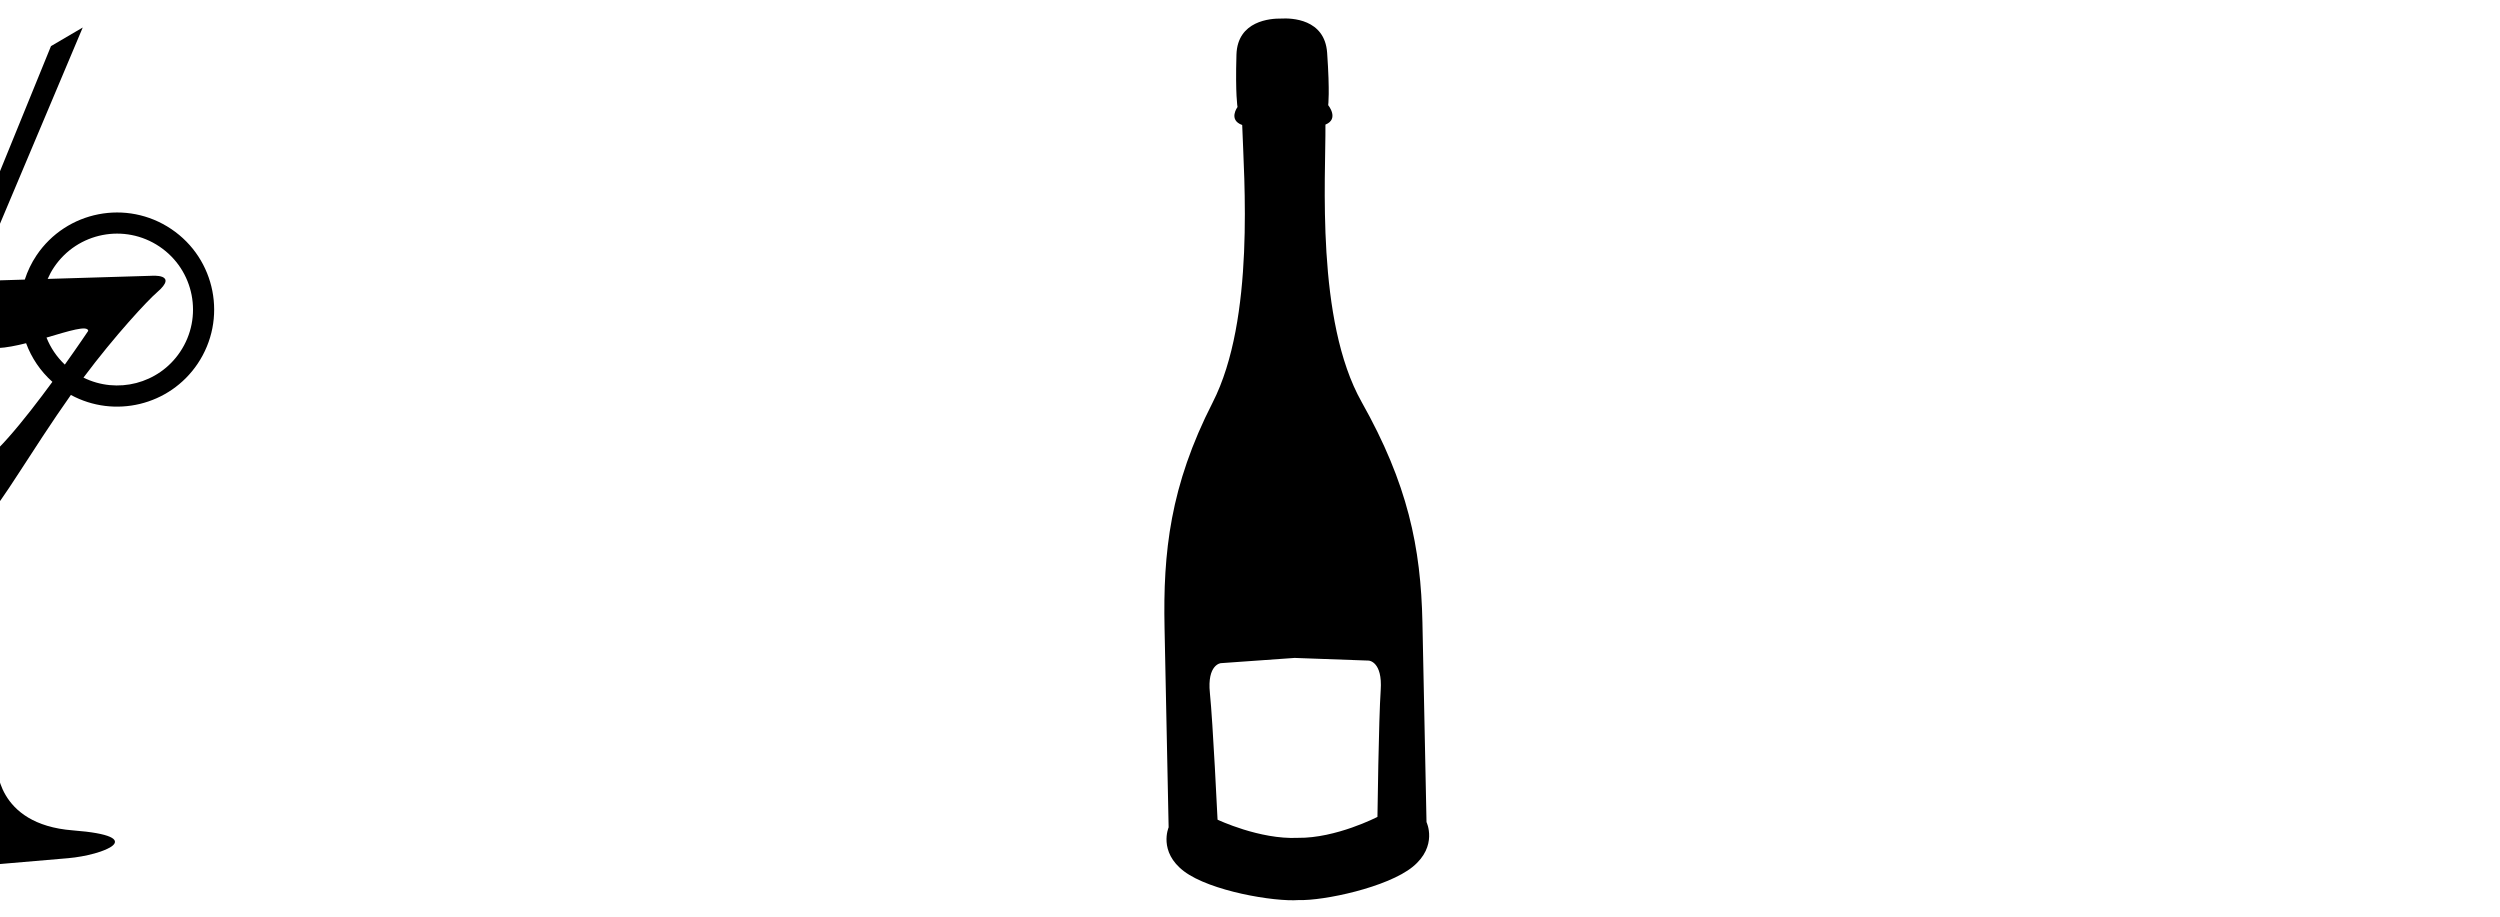 <?xml version="1.0" ?>
<svg xmlns="http://www.w3.org/2000/svg" xmlns:ev="http://www.w3.org/2001/xml-events" xmlns:xlink="http://www.w3.org/1999/xlink" baseProfile="full" enable-background="new 0 0 100 100" height="220px" version="1.1" viewBox="0 0 100 100" width="600px" x="0px" xml:space="preserve" y="0px">
	<defs/>
	<path d="M 189.452,-133.0 C 189.452,-133.0 189.452,-132.994 189.452,-132.993 C 183.758,-133.003 152.751,-132.86 152.695,-128.568 C 152.633,-123.839 154.431,-50.283 154.431,-50.283 C 154.431,-50.283 154.456,-46.199 156.952,-46.008 C 159.414,-45.817 177.224,-41.576 188.695,-42.25 C 200.147,-41.273 218.062,-45.041 220.531,-45.172 C 223.03,-45.295 223.165,-49.373 223.165,-49.373 C 223.165,-49.373 226.936,-123.456 226.999,-128.182 C 227.063,-132.91 189.452,-133.0 189.452,-133.0 M 209.104,-46.139 C 207.653,-46.18 206.159,-47.073 202.801,-44.815 C 201.985,-44.081 192.985,-45.848 191.2,-45.229 C 189.42,-44.598 179.763,-45.543 179.116,-45.387 C 178.47,-45.237 168.045,-48.92 168.852,-48.91 C 169.657,-48.898 175.436,-47.373 176.567,-47.514 C 177.697,-47.659 182.383,-48.575 188.161,-51.522 C 193.935,-54.477 192.747,-52.301 198.767,-48.676 C 204.788,-45.049 203.976,-48.447 209.526,-53.854 C 215.077,-59.256 219.647,-48.395 219.647,-48.395 C 219.647,-48.395 210.552,-46.105 209.104,-46.139 M 191.781,-56.557 C 161.496,-57.389 158.372,-81.28 157.26,-94.62 C 156.151,-107.955 175.352,-97.6 181.739,-93.215 C 188.126,-88.838 191.368,-90.083 199.385,-95.354 C 207.406,-100.617 220.294,-100.237 220.239,-95.936 C 220.237,-95.936 222.069,-55.727 191.781,-56.557"/>
	<path d="M 204.897,-90.713 L 184.777,-81.732 L 193.38,-62.464 L 213.497,-71.444 L 204.897,-90.713 M 208.546,-71.191 C 203.698,-70.045 203.529,-69.402 201.905,-68.617 C 200.285,-67.832 196.317,-66.277 196.317,-66.277 C 196.317,-66.277 196.768,-70.136 201.609,-70.558 C 206.451,-70.974 208.893,-72.796 210.264,-73.101 C 211.641,-73.404 208.69,-75.74 207.904,-77.359 C 207.122,-78.986 206.72,-79.111 205.875,-82.345 C 205.03,-85.577 203.556,-84.835 203.504,-85.843 C 203.467,-86.544 202.795,-88.697 203.381,-88.664 C 203.974,-88.625 204.725,-86.714 204.725,-86.714 L 205.515,-85.491 L 211.471,-72.923 C 211.471,-72.924 213.397,-72.336 208.546,-71.191"/>
	<path d="M -78.415,90.586 C -86.901,89.929 -86.704,83.411 -86.704,83.411 C -86.704,83.411 -88.508,55.915 -87.277,55.683 C -86.629,55.561 -82.873,49.091 -78.631,43.085 C -73.89,45.656 -67.881,44.252 -64.808,39.687 C -61.539,34.835 -62.825,28.251 -67.679,24.987 C -72.531,21.718 -79.111,23.006 -82.378,27.855 C -82.941,28.693 -83.361,29.585 -83.659,30.501 L -89.001,30.661 L -77.338,3.0 L -80.802,5.032 L -91.273,30.728 L -110.112,31.294 C -110.112,31.294 -113.152,31.211 -110.622,33.131 C -109.395,34.064 -104.467,39.219 -100.216,44.455 C -95.675,50.051 -91.826,55.717 -91.184,55.801 C -89.942,55.959 -90.09,83.511 -90.09,83.511 C -90.09,83.511 -89.504,90.005 -97.937,91.17 C -106.369,92.336 -101.107,94.066 -97.238,94.168 C -94.242,94.246 -90.153,94.35 -88.462,94.393 L -88.459,94.438 C -88.459,94.438 -88.32,94.423 -88.069,94.4 C -87.818,94.411 -87.679,94.412 -87.679,94.412 L -87.679,94.37 C -85.995,94.225 -81.917,93.875 -78.933,93.621 C -75.076,93.287 -69.93,91.243 -78.415,90.586 M -79.292,39.775 C -80.182,38.93 -80.856,37.923 -81.291,36.827 C -78.866,36.116 -76.801,35.45 -76.737,36.092 C -76.737,36.092 -77.787,37.664 -79.292,39.775 M -80.463,29.144 C -77.909,25.349 -72.761,24.344 -68.964,26.899 C -65.169,29.457 -64.164,34.604 -66.722,38.4 C -69.067,41.884 -73.593,43.007 -77.257,41.194 C -73.823,36.598 -70.242,32.756 -69.237,31.893 C -66.823,29.822 -69.856,30.087 -69.856,30.087 L -81.164,30.427 C -80.971,29.986 -80.742,29.555 -80.463,29.144 M -89.183,50.799 C -91.935,50.99 -102.58,35.93 -102.58,35.93 C -102.58,35.93 -90.94,35.477 -88.699,37.483 C -87.798,38.29 -85.704,37.991 -83.517,37.441 C -82.932,39.026 -81.966,40.479 -80.648,41.656 C -83.666,45.771 -87.586,50.687 -89.183,50.799"/>
	<path d="M -409.157,-124.524 C -409.16,-124.526 -409.163,-124.53 -409.163,-124.532 C -409.202,-124.491 -409.238,-124.45 -409.276,-124.409 C -409.313,-124.368 -409.352,-124.331 -409.389,-124.292 C -409.389,-124.291 -409.385,-124.288 -409.382,-124.286 C -420.92,-111.381 -394.434,-85.706 -384.686,-96.109 C -380.948,-95.97 -363.164,-78.004 -359.665,-75.01 C -356.156,-72.021 -350.397,-61.407 -343.62,-52.717 C -338.472,-46.125 -332.764,-48.516 -330.832,-49.749 C -330.74,-49.659 -329.923,-50.528 -330.016,-50.613 C -328.903,-52.615 -326.467,-57.518 -333.363,-62.258 C -342.442,-68.501 -353.776,-74.55 -356.974,-77.864 C -360.175,-81.181 -379.182,-97.848 -379.545,-101.571 C -370.459,-113.262 -397.104,-136.669 -409.157,-124.524"/>
	<path d="M -401.0,-48.0 C -404.0,-51.0 -406.0,-57.0 -398.961,-61.01 C -391.707,-64.907 -373.27,-79.198 -367.723,-83.972 C -362.178,-88.742 -349.18,-98.177 -350.191,-103.48 C -351.203,-108.785 -351.014,-110.075 -347.109,-113.509 C -343.204,-116.943 -325.883,-129.863 -324.731,-130.047 C -323.637,-128.704 -341.778,-114.356 -342.03,-112.636 C -342.283,-110.916 -340.907,-110.622 -339.957,-111.333 C -339.004,-112.044 -321.714,-126.391 -321.714,-126.391 C -321.714,-126.391 -320.001,-126.4 -322.764,-123.899 C -325.522,-121.397 -339.042,-109.259 -338.633,-108.455 C -338.633,-108.455 -337.616,-105.8 -335.993,-107.157 C -334.366,-108.513 -319.131,-122.109 -319.131,-122.109 C -319.131,-122.109 -317.356,-123.435 -318.37,-121.331 C -319.387,-119.227 -335.301,-105.419 -334.539,-103.519 C -333.776,-101.62 -332.823,-102.127 -331.518,-103.571 C -330.213,-105.015 -315.737,-118.404 -315.737,-118.404 C -315.737,-118.404 -313.933,-119.21 -315.099,-117.316 C -316.264,-115.42 -334.58,-96.614 -334.58,-96.614 C -334.58,-96.614 -338.573,-93.341 -344.538,-96.316 C -344.538,-96.316 -351.213,-91.537 -354.867,-87.895 C -364.844,-77.998 -383.161,-57.961 -388.669,-49.688 C -391.701,-45.135 -398.0,-46.0 -401.0,-48.0"/>
	<path d="M 91.705,-105.666 C 88.948,-116.922 83.508,-116.842 83.508,-116.842 L 73.59,-116.696 C 73.609,-118.348 73.624,-119.69 73.641,-120.575 C 73.655,-121.507 73.605,-122.28 73.51,-122.929 C 79.173,-123.364 77.803,-129.722 74.072,-129.974 C 72.834,-132.559 71.407,-132.906 70.067,-132.489 C 70.806,-130.548 70.687,-128.485 69.62,-127.302 C 69.301,-126.943 68.917,-126.714 68.503,-126.571 C 68.669,-126.689 68.834,-126.815 68.98,-126.978 C 70.293,-128.434 69.831,-130.829 68.432,-132.958 C 67.262,-133.857 64.637,-133.456 63.961,-131.661 C 62.304,-133.066 59.464,-132.003 58.956,-129.409 C 58.447,-131.577 55.874,-132.391 53.446,-131.54 C 52.165,-133.077 48.496,-132.724 47.636,-130.807 C 47.673,-132.467 44.823,-136.046 40.864,-134.741 C 41.759,-134.054 42.472,-133.111 42.874,-131.97 C 43.681,-129.681 43.019,-127.238 41.391,-125.65 L 41.378,-125.648 C 42.474,-127.193 42.834,-129.224 42.153,-131.146 C 41.65,-132.579 40.652,-133.691 39.424,-134.384 C 28.226,-136.704 25.441,-128.043 24.862,-125.417 C 24.075,-125.455 22.173,-125.018 22.414,-119.814 C 22.715,-113.286 23.859,-82.063 23.859,-82.063 C 23.859,-82.063 23.359,-53.606 21.539,-47.728 C 19.786,-42.05 41.954,-42.398 49.181,-42.604 C 56.411,-42.613 78.58,-42.924 76.658,-48.548 C 76.226,-49.8 75.829,-52.103 75.468,-54.945 C 76.627,-60.834 82.78,-65.245 87.917,-67.498 C 93.06,-69.752 93.151,-72.611 93.898,-77.252 C 94.646,-81.889 94.459,-94.409 91.705,-105.666 M 53.203,-122.617 C 53.852,-126.004 57.128,-128.221 60.513,-127.572 C 63.905,-126.917 66.123,-123.647 65.469,-120.257 C 65.328,-119.498 65.031,-118.809 64.653,-118.185 C 64.768,-118.505 64.877,-118.831 64.941,-119.176 C 65.595,-122.566 63.212,-124.88 59.93,-125.513 C 56.678,-126.136 53.781,-124.872 53.103,-121.524 C 53.108,-121.886 53.133,-122.25 53.203,-122.617 M 45.305,-122.376 C 48.01,-122.418 50.228,-120.26 50.268,-117.56 C 50.288,-116.302 49.815,-115.158 49.043,-114.28 C 49.218,-114.84 49.314,-115.444 49.295,-116.076 C 49.215,-118.773 47.256,-120.906 44.915,-120.834 C 42.579,-120.767 40.745,-118.522 40.825,-115.827 C 40.827,-115.793 40.836,-115.764 40.837,-115.73 C 40.631,-116.256 40.503,-116.82 40.495,-117.418 C 40.453,-120.116 42.608,-122.338 45.305,-122.376 M 29.156,-127.653 C 31.186,-128.782 33.75,-128.049 34.877,-126.017 C 35.402,-125.068 35.509,-124.01 35.282,-123.031 C 35.188,-123.526 35.011,-124.023 34.742,-124.494 C 33.584,-126.508 31.233,-127.33 29.482,-126.324 C 27.741,-125.323 27.261,-122.875 28.422,-120.861 C 28.433,-120.839 28.454,-120.818 28.466,-120.796 C 28.098,-121.111 27.771,-121.484 27.521,-121.935 C 26.395,-123.963 27.125,-126.526 29.156,-127.653 M 70.083,-61.673 C 69.931,-56.089 27.916,-53.776 27.285,-61.641 C 27.122,-63.69 26.467,-94.677 26.821,-97.56 C 27.209,-97.505 27.6,-97.457 27.991,-97.407 C 27.847,-96.557 28.386,-95.733 29.236,-95.54 C 30.117,-95.341 30.992,-95.895 31.192,-96.776 C 31.213,-96.866 31.219,-96.956 31.224,-97.045 C 31.781,-96.992 32.338,-96.941 32.896,-96.897 C 32.895,-96.89 32.89,-96.886 32.888,-96.879 C 32.747,-96.254 33.14,-95.633 33.764,-95.493 C 34.005,-95.439 34.238,-95.483 34.451,-95.57 C 34.695,-94.949 35.231,-94.456 35.931,-94.298 C 37.053,-94.045 38.169,-94.75 38.422,-95.872 C 38.476,-96.109 38.478,-96.344 38.451,-96.572 C 41.745,-96.449 44.985,-96.444 48.063,-96.513 C 48.169,-95.782 48.709,-95.156 49.473,-94.984 C 50.464,-94.759 51.45,-95.383 51.673,-96.373 C 51.693,-96.459 51.697,-96.545 51.704,-96.63 C 54.866,-96.763 57.776,-96.962 60.288,-97.174 C 60.268,-95.968 61.092,-94.871 62.316,-94.595 C 63.715,-94.279 65.109,-95.158 65.425,-96.559 C 65.511,-96.939 65.501,-97.317 65.424,-97.675 C 67.991,-97.96 69.502,-98.184 69.502,-98.184 C 69.502,-98.184 71.167,-68.936 70.083,-61.673 M 78.488,-69.943 C 76.488,-69.297 75.118,-68.935 74.174,-68.741 C 73.628,-76.219 73.314,-82.799 73.314,-82.799 C 73.314,-82.799 73.427,-98.709 73.528,-110.197 C 83.41,-110.648 83.002,-110.012 84.597,-107.604 C 86.529,-105.862 87.318,-89.538 87.549,-83.009 C 87.782,-76.479 85.124,-72.085 78.488,-69.943"/>
	<path d="M 38.705,-90.81 C 37.623,-91.054 36.551,-90.377 36.309,-89.297 C 36.064,-88.216 36.742,-87.146 37.821,-86.901 C 38.901,-86.658 39.972,-87.334 40.217,-88.415 C 40.462,-89.494 39.784,-90.566 38.705,-90.81"/>
	<path d="M 37.092,-82.936 C 35.914,-83.202 34.739,-82.462 34.473,-81.28 C 34.206,-80.098 34.949,-78.926 36.126,-78.66 C 37.309,-78.393 38.481,-79.134 38.748,-80.314 C 39.015,-81.496 38.272,-82.668 37.092,-82.936"/>
	<path d="M -225.337,-134.317 L -225.336,-134.32 C -225.395,-134.319 -225.448,-134.319 -225.507,-134.317 C -225.565,-134.319 -225.619,-134.319 -225.679,-134.317 L -225.676,-134.316 C -234.043,-134.249 -233.427,-133.339 -233.552,-130.552 C -233.499,-127.214 -233.595,-123.789 -233.683,-120.622 C -235.496,-120.548 -235.452,-118.813 -234.382,-118.509 C -225.195,-122.019 -218.983,-120.068 -217.792,-118.472 C -220.778,-120.23 -233.691,-118.5 -234.759,-118.353 C -242.082,-117.074 -241.062,-109.429 -242.172,-107.487 C -232.497,-111.015 -210.75,-109.124 -209.077,-106.829 C -216.419,-109.664 -242.739,-107.037 -242.739,-107.037 C -244.908,-106.753 -245.708,-104.526 -244.052,-103.441 C -244.164,-89.287 -239.995,-52.535 -239.538,-46.884 C -239.081,-41.236 -236.168,-41.522 -236.168,-41.522 L -225.669,-40.968 L -225.669,-40.95 L -225.497,-40.959 L -225.324,-40.95 L -225.326,-40.968 L -214.826,-41.523 C -214.826,-41.523 -211.915,-41.236 -211.458,-46.888 C -211.003,-52.535 -206.839,-89.292 -206.954,-103.445 C -205.301,-104.528 -206.099,-106.757 -208.268,-107.039 C -210.436,-107.327 -207.781,-117.627 -217.2,-118.483 C -215.615,-118.226 -215.232,-120.537 -217.327,-120.623 C -217.415,-123.79 -217.514,-127.215 -217.458,-130.553 C -217.587,-133.339 -216.97,-134.252 -225.337,-134.317"/>
	<path d="M -85.598,-131.127 C -106.975,-131.829 -109.973,-127.168 -109.973,-127.168 C -109.973,-127.168 -110.18,-125.43 -110.421,-122.98 C -112.353,-123.059 -112.457,-122.576 -112.57,-121.514 C -114.31,-121.396 -114.237,-119.847 -114.237,-119.847 C -114.237,-119.847 -114.263,-118.155 -114.098,-116.171 C -115.013,-116.476 -115.171,-115.462 -114.991,-114.637 C -114.81,-113.812 -111.932,-112.366 -111.932,-112.366 C -93.342,-119.906 -71.661,-117.158 -60.853,-111.953 C -78.479,-118.313 -111.932,-112.366 -111.932,-112.366 C -111.932,-112.366 -106.366,-53.986 -106.338,-49.343 C -106.314,-45.173 -90.415,-44.283 -87.174,-44.143 C -87.176,-44.14 -87.176,-44.131 -87.176,-44.131 C -87.176,-44.131 -87.068,-44.13 -86.884,-44.133 C -86.702,-44.124 -86.595,-44.123 -86.595,-44.123 C -86.595,-44.123 -86.595,-44.131 -86.595,-44.136 C -83.355,-44.179 -67.436,-44.6 -67.286,-48.765 C -67.121,-53.404 -59.832,-111.595 -59.832,-111.595 C -59.832,-111.595 -56.909,-112.955 -56.703,-113.774 C -56.5,-114.59 -56.63,-115.609 -57.551,-115.334 C -57.328,-117.31 -57.304,-119.003 -57.304,-119.003 C -57.304,-119.003 -57.185,-120.548 -58.922,-120.72 C -59.002,-121.784 -59.093,-122.267 -61.026,-122.248 C -61.195,-124.704 -61.349,-126.448 -61.349,-126.448 C -61.349,-126.448 -64.208,-131.195 -85.598,-131.127"/>
	<path d="M -265.259,61.92 C -262.748,64.337 -260.23,69.325 -247.589,69.642 C -246.651,69.663 -246.161,69.595 -245.805,69.836 L -245.782,75.51 C -245.782,75.51 -245.889,78.92 -244.113,79.885 C -243.45,81.404 -243.293,83.312 -239.868,84.026 C -236.444,84.741 -225.799,86.196 -221.483,85.979 C -220.709,85.989 -220.098,85.991 -219.677,85.988 L -219.674,85.992 C -219.674,85.992 -219.553,85.992 -219.327,85.988 C -219.1,85.992 -218.978,85.99 -218.978,85.99 L -218.977,85.984 C -218.551,85.983 -217.943,85.977 -217.17,85.962 C -212.852,86.15 -202.217,84.615 -198.798,83.878 C -195.382,83.14 -195.238,81.232 -194.585,79.705 C -192.812,78.729 -192.946,75.317 -192.946,75.317 L -193.15,19.912 C -193.125,16.307 -193.625,16.039 -195.746,16.046 C -201.238,16.101 -215.883,16.126 -219.228,16.132 L -219.228,16.129 C -219.228,16.129 -219.359,16.13 -219.58,16.133 C -219.798,16.132 -219.926,16.135 -219.926,16.135 L -219.928,16.136 C -223.277,16.154 -237.923,16.231 -243.412,16.218 C -245.531,16.227 -246.031,16.497 -245.982,20.102 L -245.952,28.32 C -246.415,28.893 -247.205,29.434 -248.505,29.254 C -251.049,28.902 -263.472,26.341 -268.099,36.655 C -272.723,46.965 -267.771,59.508 -265.259,61.92 M -258.657,35.249 C -253.016,32.117 -245.311,41.337 -245.311,41.337 L -245.248,57.967 C -248.544,62.988 -256.287,64.385 -261.239,57.303 C -266.191,50.213 -264.336,38.576 -258.657,35.249"/>
	<path d="M 48.522,5.96 C 48.393,10.357 48.638,11.673 48.638,11.673 C 48.638,11.673 47.596,13.081 49.149,13.637 C 49.338,19.386 50.579,34.797 45.927,43.908 C 41.276,53.017 40.508,60.253 40.678,68.497 C 40.847,76.739 41.123,90.258 41.123,90.258 C 41.123,90.258 39.968,92.918 42.814,95.06 C 45.662,97.202 52.613,98.392 55.321,98.189 C 58.036,98.277 65.004,96.805 67.762,94.551 C 70.52,92.293 69.256,89.683 69.256,89.683 C 69.256,89.683 68.981,76.163 68.811,67.92 C 68.643,59.677 67.201,52.772 62.181,43.858 C 57.161,34.943 58.273,19.345 58.23,13.592 C 59.757,12.977 58.53,11.47 58.53,11.47 C 58.53,11.47 58.723,10.145 58.415,5.754 C 58.153,2.046 54.515,1.961 53.39,2.025 C 52.263,2.008 48.634,2.242 48.522,5.96 M 46.815,72.345 L 54.878,71.773 L 54.879,71.81 L 54.878,71.774 L 62.954,72.065 C 62.954,72.065 64.474,72.147 64.258,75.293 C 64.041,78.44 63.903,89.116 63.903,89.116 C 63.903,89.116 59.39,91.457 55.217,91.401 C 51.053,91.601 46.461,89.419 46.461,89.419 C 46.461,89.419 45.95,78.756 45.626,75.618 C 45.3,72.48 46.815,72.345 46.815,72.345"/>
	<path d="M -318.242,26.46 C -324.09,26.587 -349.427,27.137 -353.503,27.226 C -353.503,27.226 -353.715,27.229 -354.075,27.238 C -358.155,27.327 -383.483,27.875 -389.331,28.004 C -389.898,28.789 -388.435,30.909 -388.417,31.765 C -388.413,31.828 -388.346,32.117 -388.204,32.584 C -392.062,33.679 -396.031,36.667 -397.953,43.834 C -401.439,55.928 -384.439,63.928 -374.949,58.105 C -372.145,61.571 -368.907,64.701 -365.212,66.959 L -365.243,66.951 C -366.828,68.953 -368.392,70.957 -364.765,70.877 C -360.797,70.791 -354.947,70.663 -353.136,70.624 C -352.778,70.618 -352.561,70.615 -352.561,70.615 C -350.745,70.574 -344.894,70.449 -340.927,70.36 C -337.303,70.279 -338.949,68.349 -340.618,66.414 L -340.654,66.43 C -325.485,56.228 -318.981,30.948 -318.993,30.253 C -319.012,29.396 -317.646,27.221 -318.242,26.46 M -385.846,53.174 C -390.079,51.917 -392.532,47.603 -391.331,43.535 C -390.577,40.985 -388.565,39.14 -386.123,38.415 C -384.586,42.257 -382.263,47.271 -379.151,52.207 C -381.044,53.434 -383.46,53.876 -385.846,53.174 M -355.911,61.698 C -356.084,61.704 -356.298,61.712 -356.546,61.72 C -356.795,61.704 -357.079,61.686 -357.396,61.665 C -358.656,61.556 -360.448,61.153 -362.294,60.19 C -366.042,58.309 -369.661,54.359 -371.873,50.829 C -374.159,47.308 -376.152,42.565 -377.377,38.705 C -378.626,34.845 -379.177,31.884 -379.177,31.884 C -379.177,31.884 -378.143,34.711 -376.447,38.341 C -374.77,41.981 -372.381,46.378 -370.19,49.75 C -368.057,53.144 -365.058,57.138 -361.785,59.33 C -360.175,60.444 -358.547,61.066 -357.346,61.357 C -357.042,61.423 -356.77,61.483 -356.531,61.536 C -356.288,61.565 -356.079,61.591 -355.91,61.611 C -355.567,61.653 -355.381,61.675 -355.381,61.675 C -355.381,61.675 -355.566,61.685 -355.911,61.698"/>
	<path cx="64.956" cy="-90.83" d="M 62.789,-90.83 A 2.167,2.167 0.0 1,0 67.123,-90.83 A 2.167,2.167 0.0 1,0 62.789,-90.83" r="2.167"/>
	<path cx="54.963" cy="-90.001" d="M 52.796,-90.001 A 2.167,2.167 0.0 1,0 57.13,-90.001 A 2.167,2.167 0.0 1,0 52.796,-90.001" r="2.167"/>
	<path cx="45.031" cy="-90.19" d="M 41.61,-90.19 A 3.421,3.421 0.0 1,0 48.452,-90.19 A 3.421,3.421 0.0 1,0 41.61,-90.19" r="3.421"/>
	<path cx="52.367" cy="-78.495" d="M 49.53,-78.495 A 2.837,2.837 0.0 1,0 55.204,-78.495 A 2.837,2.837 0.0 1,0 49.53,-78.495" r="2.837"/>
	<path cx="61.049" cy="-82.28" d="M 58.696,-82.28 A 2.353,2.353 0.0 1,0 63.402,-82.28 A 2.353,2.353 0.0 1,0 58.696,-82.28" r="2.353"/>
	<path cx="58.976" cy="-73.093" d="M 56.689,-73.093 A 2.287,2.287 0.0 1,0 61.263,-73.093 A 2.287,2.287 0.0 1,0 56.689,-73.093" r="2.287"/>
	<path cx="44.73" cy="-73.966" d="M 42.391,-73.966 A 2.339,2.339 0.0 1,0 47.069,-73.966 A 2.339,2.339 0.0 1,0 42.391,-73.966" r="2.339"/>
	<path cx="30.826" cy="-85.054" d="M 29.171,-85.054 A 1.655,1.655 0.0 1,0 32.481,-85.054 A 1.655,1.655 0.0 1,0 29.171,-85.054" r="1.655"/>
	<path cx="29.972" cy="-92.102" d="M 28.52,-92.102 A 1.452,1.452 0.0 1,0 31.424,-92.102 A 1.452,1.452 0.0 1,0 28.52,-92.102" r="1.452"/>
	<path cx="51.124" cy="-66.684" d="M 49.792,-66.684 A 1.332,1.332 0.0 1,0 52.456,-66.684 A 1.332,1.332 0.0 1,0 49.792,-66.684" r="1.332"/>
	<path cx="59.967" cy="-88.167" d="M 58.463,-88.167 A 1.504,1.504 0.0 1,0 61.471,-88.167 A 1.504,1.504 0.0 1,0 58.463,-88.167" r="1.504"/>
</svg>
